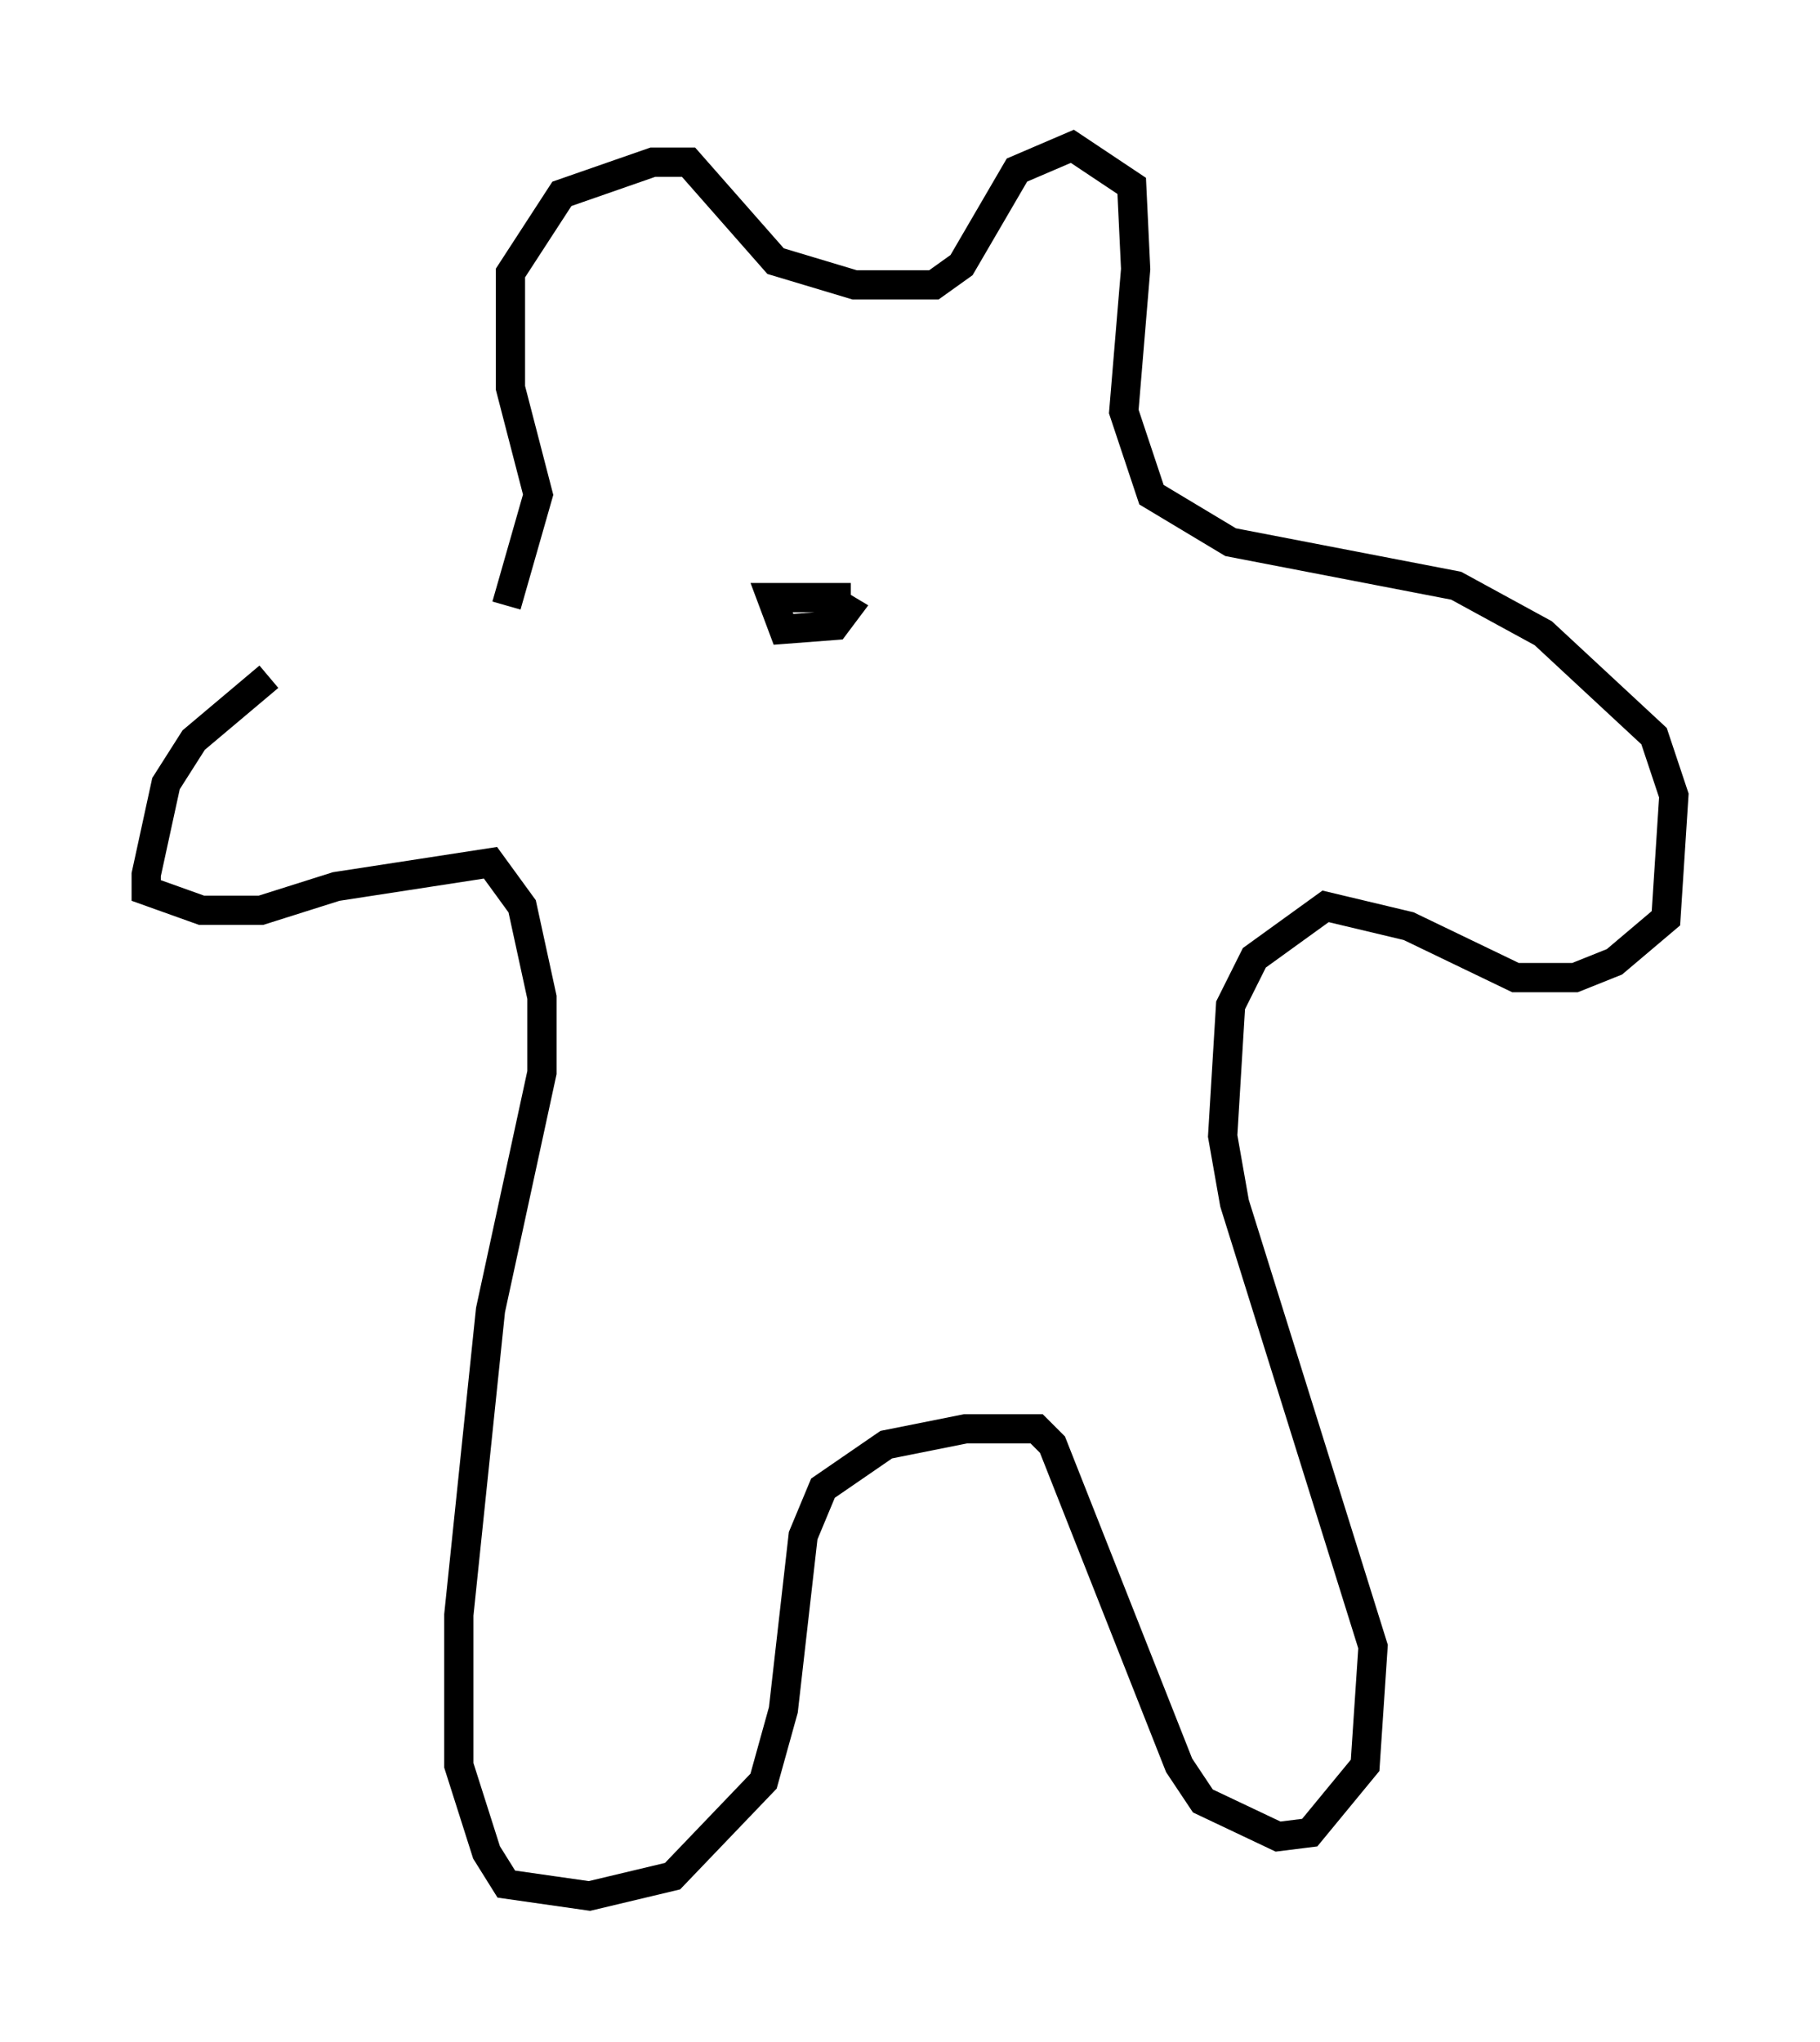 <?xml version="1.0" encoding="utf-8" ?>
<svg baseProfile="full" height="69.81" version="1.1" width="62.232" xmlns="http://www.w3.org/2000/svg" xmlns:ev="http://www.w3.org/2001/xml-events" xmlns:xlink="http://www.w3.org/1999/xlink"><defs /><rect fill="white" height="69.81" width="62.232" x="0" y="0" /><path d="M18.396, 20.02 m-9.202, 3.112 l-2.571, 2.165 -0.947, 1.488 l-0.677, 3.112 0.0, 0.541 l1.894, 0.677 2.03, 0.0 l2.571, -0.812 5.277, -0.812 l1.083, 1.488 0.677, 3.112 l0.0, 2.571 -1.759, 8.119 l-1.083, 10.419 0.0, 5.142 l0.947, 2.977 0.677, 1.083 l2.842, 0.406 2.842, -0.677 l3.112, -3.248 0.677, -2.436 l0.677, -5.954 0.677, -1.624 l2.165, -1.488 2.706, -0.541 l2.436, 0.0 0.541, 0.541 l4.33, 10.961 0.812, 1.218 l2.571, 1.218 1.083, -0.135 l1.894, -2.3 0.271, -4.059 l-4.736, -15.155 -0.406, -2.3 l0.271, -4.465 0.812, -1.624 l2.436, -1.759 2.842, 0.677 l3.654, 1.759 2.03, 0.0 l1.353, -0.541 1.759, -1.488 l0.271, -4.195 -0.677, -2.03 l-3.789, -3.518 -2.977, -1.624 l-7.713, -1.488 -2.706, -1.624 l-0.947, -2.842 0.406, -4.871 l-0.135, -2.842 -2.03, -1.353 l-1.894, 0.812 -1.894, 3.248 l-0.947, 0.677 -2.706, 0.0 l-2.706, -0.812 -2.977, -3.383 l-1.218, 0.0 -3.112, 1.083 l-1.759, 2.706 0.0, 3.924 l0.947, 3.654 -1.083, 3.789 m11.773, -0.271 l-2.706, 0.0 0.406, 1.083 l1.759, -0.135 0.406, -0.541 l-0.677, -0.406 m-3.112, -6.495 " fill="none" stroke="black" stroke-width="1" /></svg>